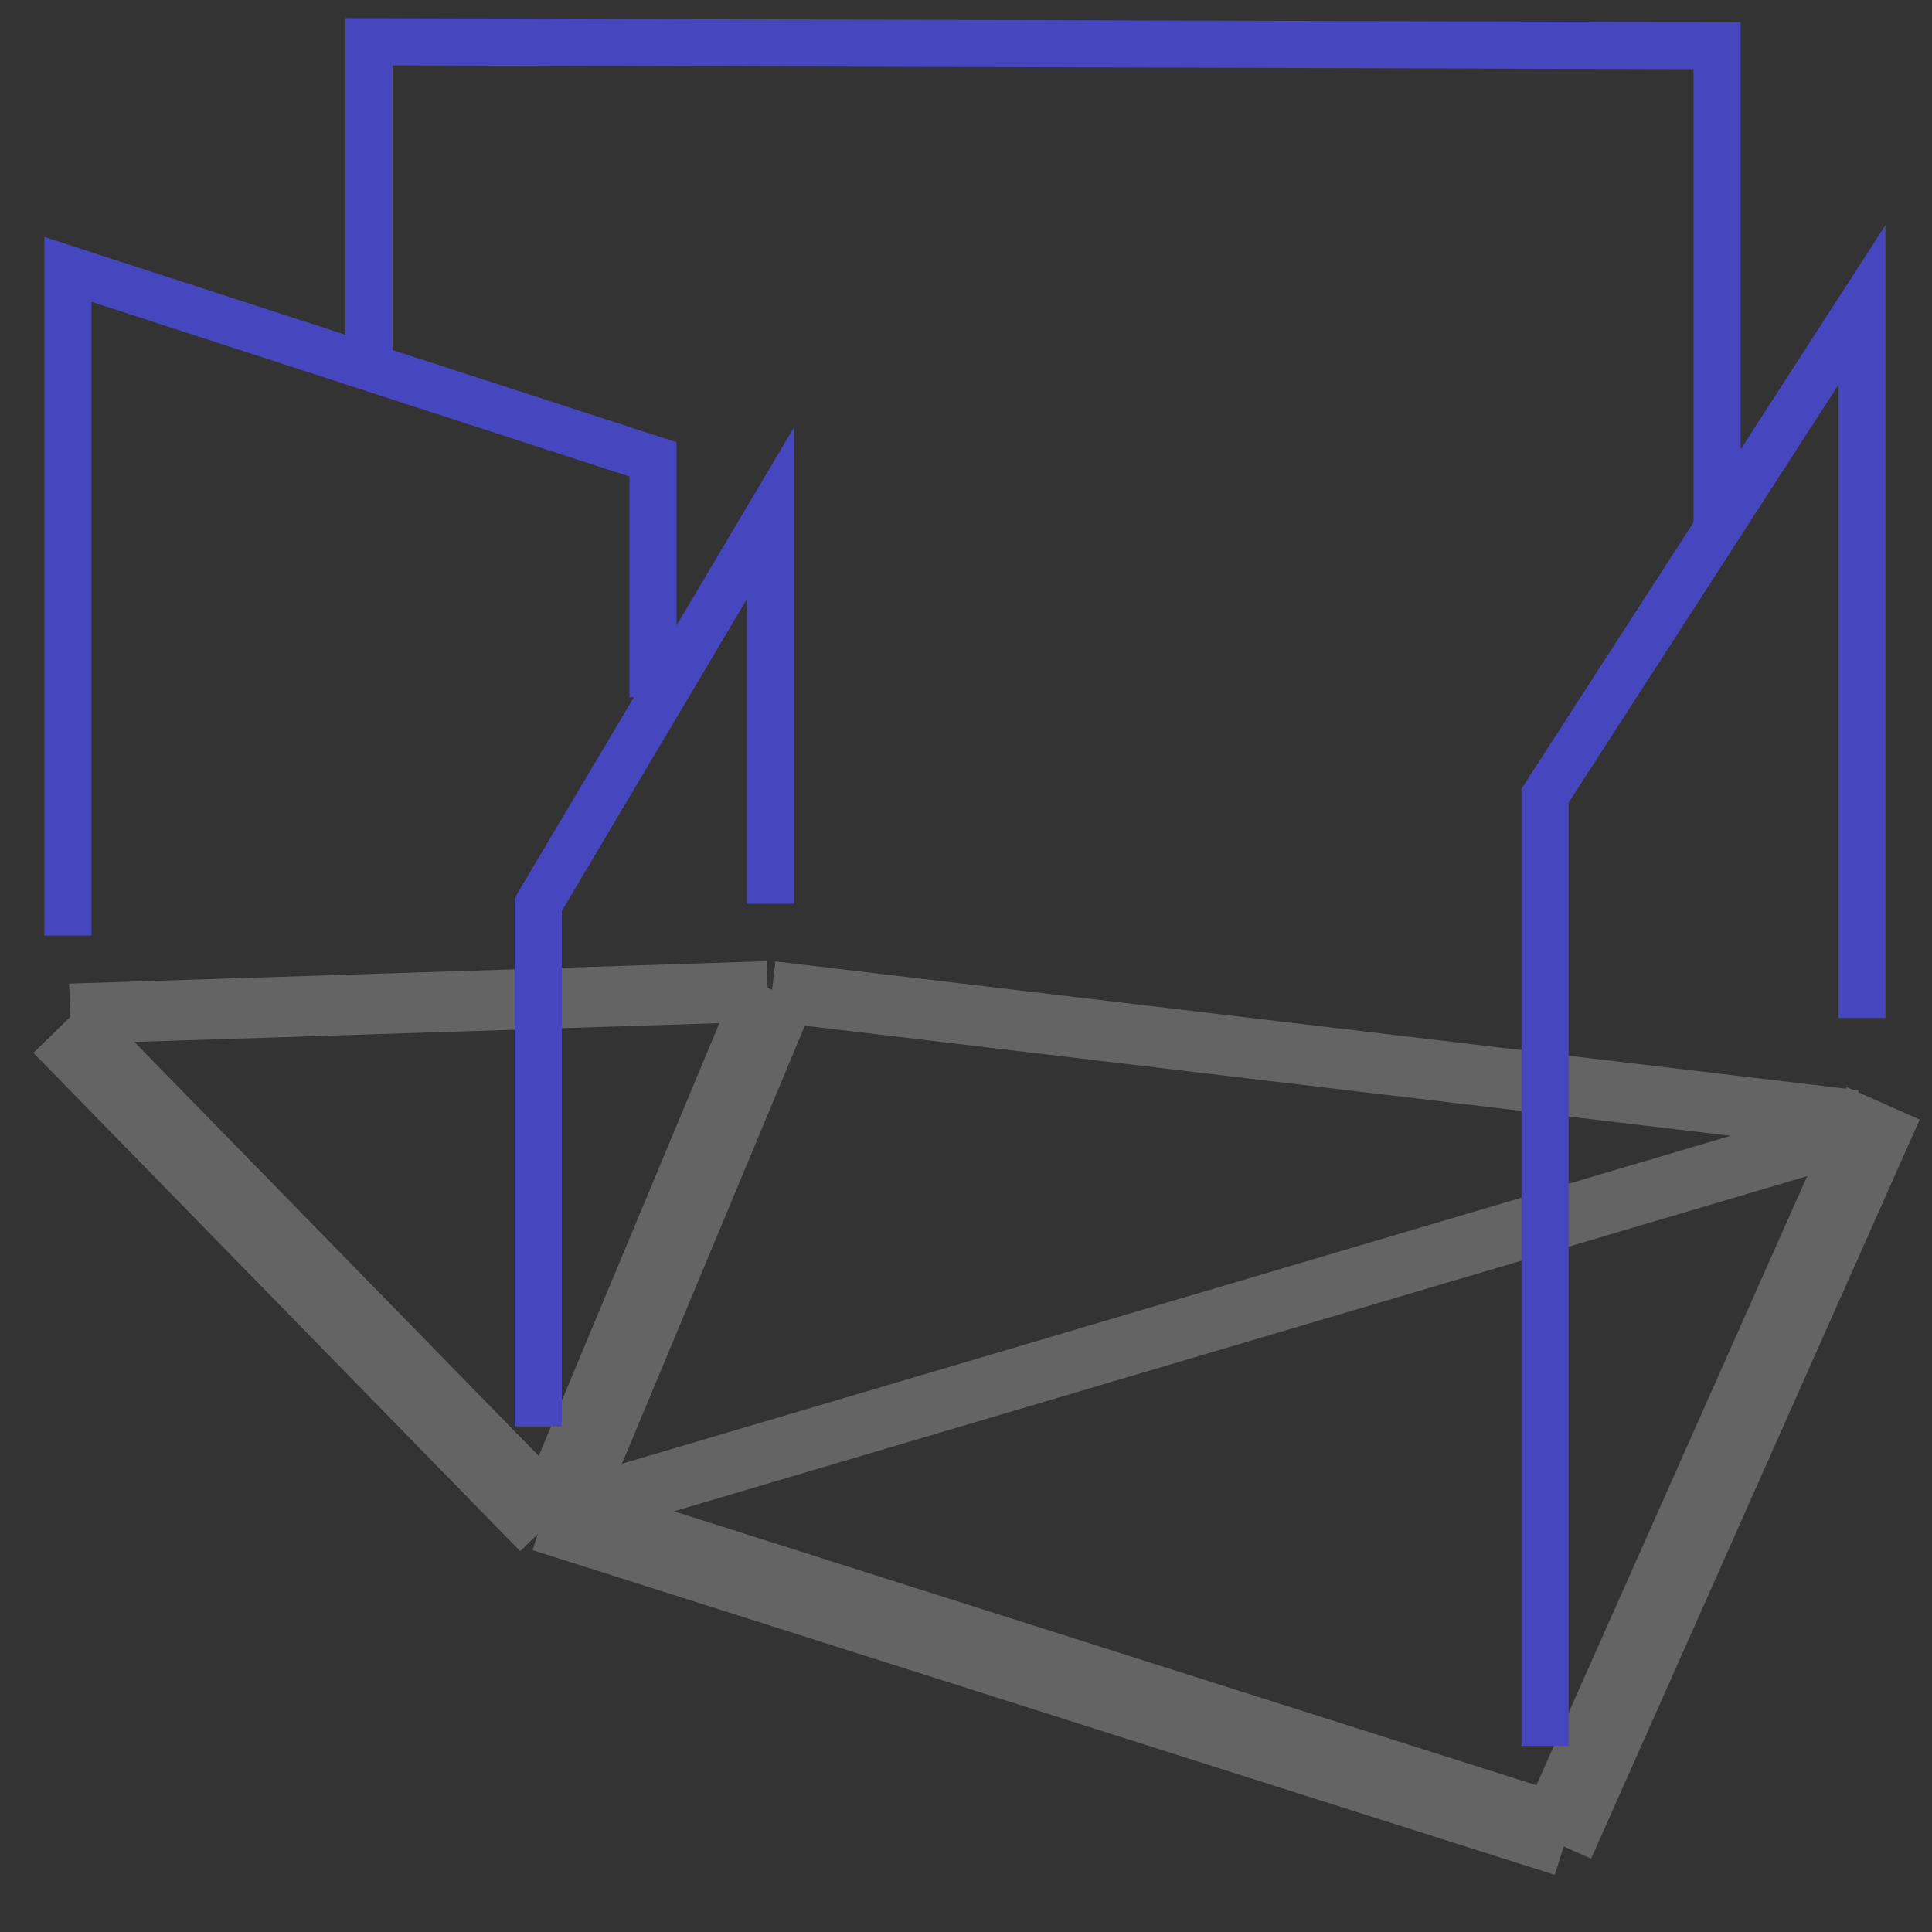 <?xml version="1.0" encoding="UTF-8" standalone="no"?>
<svg
   xmlns:dc="http://purl.org/dc/elements/1.1/"
   xmlns:cc="http://creativecommons.org/ns#"
   xmlns:rdf="http://www.w3.org/1999/02/22-rdf-syntax-ns#"
   xmlns:svg="http://www.w3.org/2000/svg"
   xmlns="http://www.w3.org/2000/svg"
   xmlns:sodipodi="http://sodipodi.sourceforge.net/DTD/sodipodi-0.dtd"
   xmlns:inkscape="http://www.inkscape.org/namespaces/inkscape"
   width="34.781mm"
   height="34.781mm"
   viewBox="0 0 123.239 123.239"
   id="svg2"
   version="1.1"
   inkscape:version="1.0.1 (3bc2e813f5, 2020-09-07)"
   sodipodi:docname="favicon.svg"
   inkscape:export-filename="C:\Users\benja\Desktop\UltraLearn\assets\favicon.png"
   inkscape:export-xdpi="23.369295"
   inkscape:export-ydpi="23.369295">
  <rect x="0" y="0" width="123.239" height="123.239" fill="#333333" stroke="none"/>
  <defs
     id="defs4">
    <marker
       inkscape:stockid="Arrow1Mend"
       orient="auto"
       refY="0"
       refX="0"
       id="Arrow1Mend"
       style="overflow:visible"
       inkscape:isstock="true">
      <path
         id="path4406"
         d="M 0,0 5,-5 -12.5,0 5,5 Z"
         style="fill:#2da534;fill-opacity:1;fill-rule:evenodd;stroke:#2da534;stroke-width:1pt;stroke-opacity:1"
         transform="matrix(-0.4,0,0,-0.4,-4,0)"
         inkscape:connector-curvature="0" />
    </marker>
    <marker
       inkscape:stockid="Arrow2Lend"
       orient="auto"
       refY="0"
       refX="0"
       id="Arrow2Lend"
       style="overflow:visible"
       inkscape:isstock="true">
      <path
         id="path4418"
         style="fill:#000000;fill-opacity:1;fill-rule:evenodd;stroke:#000000;stroke-width:0.625;stroke-linejoin:round;stroke-opacity:1"
         d="M 8.719,4.034 -2.207,0.016 8.719,-4.002 c -1.745,2.372 -1.735,5.617 -6e-7,8.035 z"
         transform="matrix(-1.1,0,0,-1.1,-1.1,0)"
         inkscape:connector-curvature="0" />
    </marker>
    <marker
       inkscape:stockid="Arrow1Mend"
       orient="auto"
       refY="0"
       refX="0"
       id="Arrow1Mend-8"
       style="overflow:visible"
       inkscape:isstock="true">
      <path
         inkscape:connector-curvature="0"
         id="path4406-3"
         d="M 0,0 5,-5 -12.5,0 5,5 Z"
         style="fill:#2da534;fill-opacity:1;fill-rule:evenodd;stroke:#2da534;stroke-width:1pt;stroke-opacity:1"
         transform="matrix(-0.4,0,0,-0.4,-4,0)" />
    </marker>
    <marker
       inkscape:stockid="Arrow1Mend"
       orient="auto"
       refY="0"
       refX="0"
       id="Arrow1Mend-5"
       style="overflow:visible"
       inkscape:isstock="true">
      <path
         inkscape:connector-curvature="0"
         id="path4406-30"
         d="M 0,0 5,-5 -12.5,0 5,5 Z"
         style="fill:#2da534;fill-opacity:1;fill-rule:evenodd;stroke:#2da534;stroke-width:1pt;stroke-opacity:1"
         transform="matrix(-0.4,0,0,-0.4,-4,0)" />
    </marker>
    <marker
       inkscape:stockid="Arrow1Mend"
       orient="auto"
       refY="0"
       refX="0"
       id="Arrow1Mend-5-8"
       style="overflow:visible"
       inkscape:isstock="true">
      <path
         inkscape:connector-curvature="0"
         id="path4406-30-3"
         d="M 0,0 5,-5 -12.5,0 5,5 Z"
         style="fill:#2da534;fill-opacity:1;fill-rule:evenodd;stroke:#2da534;stroke-width:1pt;stroke-opacity:1"
         transform="matrix(-0.4,0,0,-0.4,-4,0)" />
    </marker>
    <marker
       inkscape:stockid="Arrow1Mend"
       orient="auto"
       refY="0"
       refX="0"
       id="Arrow1Mend-59"
       style="overflow:visible"
       inkscape:isstock="true">
      <path
         inkscape:connector-curvature="0"
         id="path4406-7"
         d="M 0,0 5,-5 -12.5,0 5,5 Z"
         style="fill:#2da534;fill-opacity:1;fill-rule:evenodd;stroke:#2da534;stroke-width:1pt;stroke-opacity:1"
         transform="matrix(-0.4,0,0,-0.4,-4,0)" />
    </marker>
    <marker
       inkscape:stockid="Arrow1Mend"
       orient="auto"
       refY="0"
       refX="0"
       id="Arrow1Mend-2"
       style="overflow:visible"
       inkscape:isstock="true">
      <path
         inkscape:connector-curvature="0"
         id="path4406-4"
         d="M 0,0 5,-5 -12.5,0 5,5 Z"
         style="fill:#2da534;fill-opacity:1;fill-rule:evenodd;stroke:#2da534;stroke-width:1pt;stroke-opacity:1"
         transform="matrix(-0.4,0,0,-0.4,-4,0)" />
    </marker>
  </defs>
  <sodipodi:namedview
     id="base"
     pagecolor="#ffffff"
     bordercolor="#666666"
     borderopacity="1.0"
     inkscape:pageopacity="0.0"
     inkscape:pageshadow="2"
     inkscape:zoom="2.8"
     inkscape:cx="151.87689"
     inkscape:cy="84.315123"
     inkscape:document-units="px"
     inkscape:current-layer="g4225"
     showgrid="false"
     inkscape:window-width="1920"
     inkscape:window-height="1017"
     inkscape:window-x="-8"
     inkscape:window-y="-8"
     inkscape:window-maximized="1"
     fit-margin-top="0"
     fit-margin-left="0"
     fit-margin-right="0"
     fit-margin-bottom="0"
     inkscape:lockguides="false"
     inkscape:document-rotation="0" />
  <g
     inkscape:label="Calque 1"
     inkscape:groupmode="layer"
     id="layer1"
     transform="translate(-28.304,-0.909)">
    <g
       id="g4225">
      <path
         inkscape:connector-curvature="0"
         id="path4183"
         d="M 32.258,66.291 63.306,98.076"
         style="fill:none;fill-rule:evenodd;stroke:#646464;stroke-width:5.092;stroke-linecap:butt;stroke-linejoin:miter;stroke-miterlimit:4;stroke-dasharray:none;stroke-opacity:1" />
      <path
         inkscape:connector-curvature="0"
         id="path4185"
         d="M 77.796,64.148 64.082,97.005"
         style="fill:none;fill-rule:evenodd;stroke:#646464;stroke-width:5.092;stroke-linecap:butt;stroke-linejoin:miter;stroke-miterlimit:4;stroke-dasharray:none;stroke-opacity:1" />
      <path
         inkscape:connector-curvature="0"
         id="path4187"
         d="M 32.775,65.576 77.278,64.148"
         style="fill:none;fill-rule:evenodd;stroke:#646464;stroke-width:3.851;stroke-linecap:butt;stroke-linejoin:miter;stroke-opacity:1;stroke-miterlimit:4;stroke-dasharray:none" />
      <path
         inkscape:connector-curvature="0"
         id="path4189"
         d="M 127.473,118.434 148.431,71.291"
         style="fill:none;fill-rule:evenodd;stroke:#646464;stroke-width:5.092;stroke-linecap:butt;stroke-linejoin:miter;stroke-miterlimit:4;stroke-dasharray:none;stroke-opacity:1" />
      <path
         inkscape:connector-curvature="0"
         id="path4199"
         d="M 77.537,64.148 146.619,72.362"
         style="fill:none;fill-rule:evenodd;stroke:#646464;stroke-width:3.851;stroke-linecap:butt;stroke-linejoin:miter;stroke-opacity:1;stroke-miterlimit:4;stroke-dasharray:none" />
      <path
         inkscape:connector-curvature="0"
         id="path4201"
         d="M 63.048,97.362 128.249,118.076"
         style="fill:none;fill-rule:evenodd;stroke:#646464;stroke-width:5.092;stroke-linecap:butt;stroke-linejoin:miter;stroke-miterlimit:4;stroke-dasharray:none;stroke-opacity:1" />
      <path
         inkscape:connector-curvature="0"
         id="path4203"
         d="M 147.654,72.719 64.341,97.362"
         style="fill:none;fill-rule:evenodd;stroke:#646464;stroke-width:3.851;stroke-linecap:butt;stroke-linejoin:miter;stroke-opacity:1;stroke-miterlimit:4;stroke-dasharray:none" />
      <circle
         cy="66.145"
         cx="32.84"
         id="path4136"
         style="opacity:0.97;fill:#ffffff;fill-opacity:1;stroke:#646464;stroke-width:0.851;stroke-miterlimit:4;stroke-dasharray:none;stroke-opacity:1"
         rx="4.036"
         ry="5.571" />
      <circle
         cy="97.362"
         cx="63.306"
         id="path4136-6"
         style="opacity:0.97;fill:#ffffff;fill-opacity:1;stroke:#646464;stroke-width:0.851;stroke-miterlimit:4;stroke-dasharray:none;stroke-opacity:1"
         rx="4.036"
         ry="5.571" />
      <circle
         cy="63.791"
         cx="77.278"
         id="path4136-2"
         style="opacity:0.97;fill:#ffffff;fill-opacity:1;stroke:#646464;stroke-width:0.851;stroke-miterlimit:4;stroke-dasharray:none;stroke-opacity:1"
         rx="4.036"
         ry="5.571" />
      <circle
         cy="118.076"
         cx="127.473"
         id="path4136-0"
         style="opacity:0.97;fill:#ffffff;fill-opacity:1;stroke:#646464;stroke-width:0.851;stroke-miterlimit:4;stroke-dasharray:none;stroke-opacity:1"
         rx="4.036"
         ry="5.571" />
      <circle
         cy="71.648"
         cx="147.654"
         id="path4136-5"
         style="opacity:0.97;fill:#ffffff;fill-opacity:1;stroke:#646464;stroke-width:0.851;stroke-miterlimit:4;stroke-dasharray:none;stroke-opacity:1"
         rx="4.036"
         ry="5.571" />
      <path
         style="fill:none;fill-rule:evenodd;stroke:#4646be;stroke-width:3.007;stroke-linecap:butt;stroke-linejoin:miter;stroke-opacity:1;stroke-miterlimit:4;stroke-dasharray:none"
         d="M 62.64,91.9 V 58.602 l 14.819,-24.968 v 24.931"
         id="path4249"
         inkscape:connector-curvature="0"
         sodipodi:nodetypes="cccc" />
      <path
         style="fill:none;fill-rule:evenodd;stroke:#4646be;stroke-width:3.007;stroke-linecap:butt;stroke-linejoin:miter;stroke-opacity:1;stroke-miterlimit:4;stroke-dasharray:none"
         d="M 32.635,60.585 V 18.092 L 69.958,30.214 v 15.17"
         id="path4251"
         inkscape:connector-curvature="0"
         sodipodi:nodetypes="cccc" />
      <path
         style="fill:none;fill-rule:evenodd;stroke:#4646be;stroke-width:3.007;stroke-linecap:butt;stroke-linejoin:miter;stroke-opacity:1;stroke-miterlimit:4;stroke-dasharray:none"
         d="M 126.857,112.276 V 51.669 l 20.216,-31.304 v 45.477"
         id="path4253"
         inkscape:connector-curvature="0"
         sodipodi:nodetypes="cccc" />
      <path
         style="fill:none;fill-rule:evenodd;stroke:#4646be;stroke-width:3.007;stroke-linecap:butt;stroke-linejoin:miter;stroke-opacity:1;stroke-miterlimit:4;stroke-dasharray:none"
         d="M 51.846,23.269 V 3.571 l 85.989,0.253 V 34.565"
         id="path4255"
         inkscape:connector-curvature="0"
         sodipodi:nodetypes="cccc" />
      <circle
         style="opacity:0.97;fill:#4646be;fill-opacity:1;stroke:none;stroke-width:0.851;stroke-miterlimit:4;stroke-dasharray:1.702, 1.702;stroke-dashoffset:0;stroke-opacity:1"
         id="path8092"
         cx="51.86"
         cy="23.763"
         rx="2.012"
         ry="2.778" />
      <circle
         style="opacity:0.97;fill:#4646be;fill-opacity:1;stroke:none;stroke-width:0.851;stroke-miterlimit:4;stroke-dasharray:1.702, 1.702;stroke-dashoffset:0;stroke-opacity:1"
         id="path8092-4"
         cx="95.769"
         cy="3.687"
         rx="2.012"
         ry="2.778" />
      <circle
         style="opacity:0.97;fill:#4646be;fill-opacity:1;stroke:none;stroke-width:0.851;stroke-miterlimit:4;stroke-dasharray:1.702, 1.702;stroke-dashoffset:0;stroke-opacity:1"
         id="path8092-40"
         cx="138.032"
         cy="34.427"
         rx="2.012"
         ry="2.778" />
      <circle
         style="opacity:0.97;fill:#4646be;fill-opacity:1;stroke:none;stroke-width:0.851;stroke-miterlimit:4;stroke-dasharray:1.702, 1.702;stroke-dashoffset:0;stroke-opacity:1"
         id="path8092-8"
         cx="70.156"
         cy="45.366"
         rx="2.012"
         ry="2.778" />
    </g>
  </g>
</svg>
